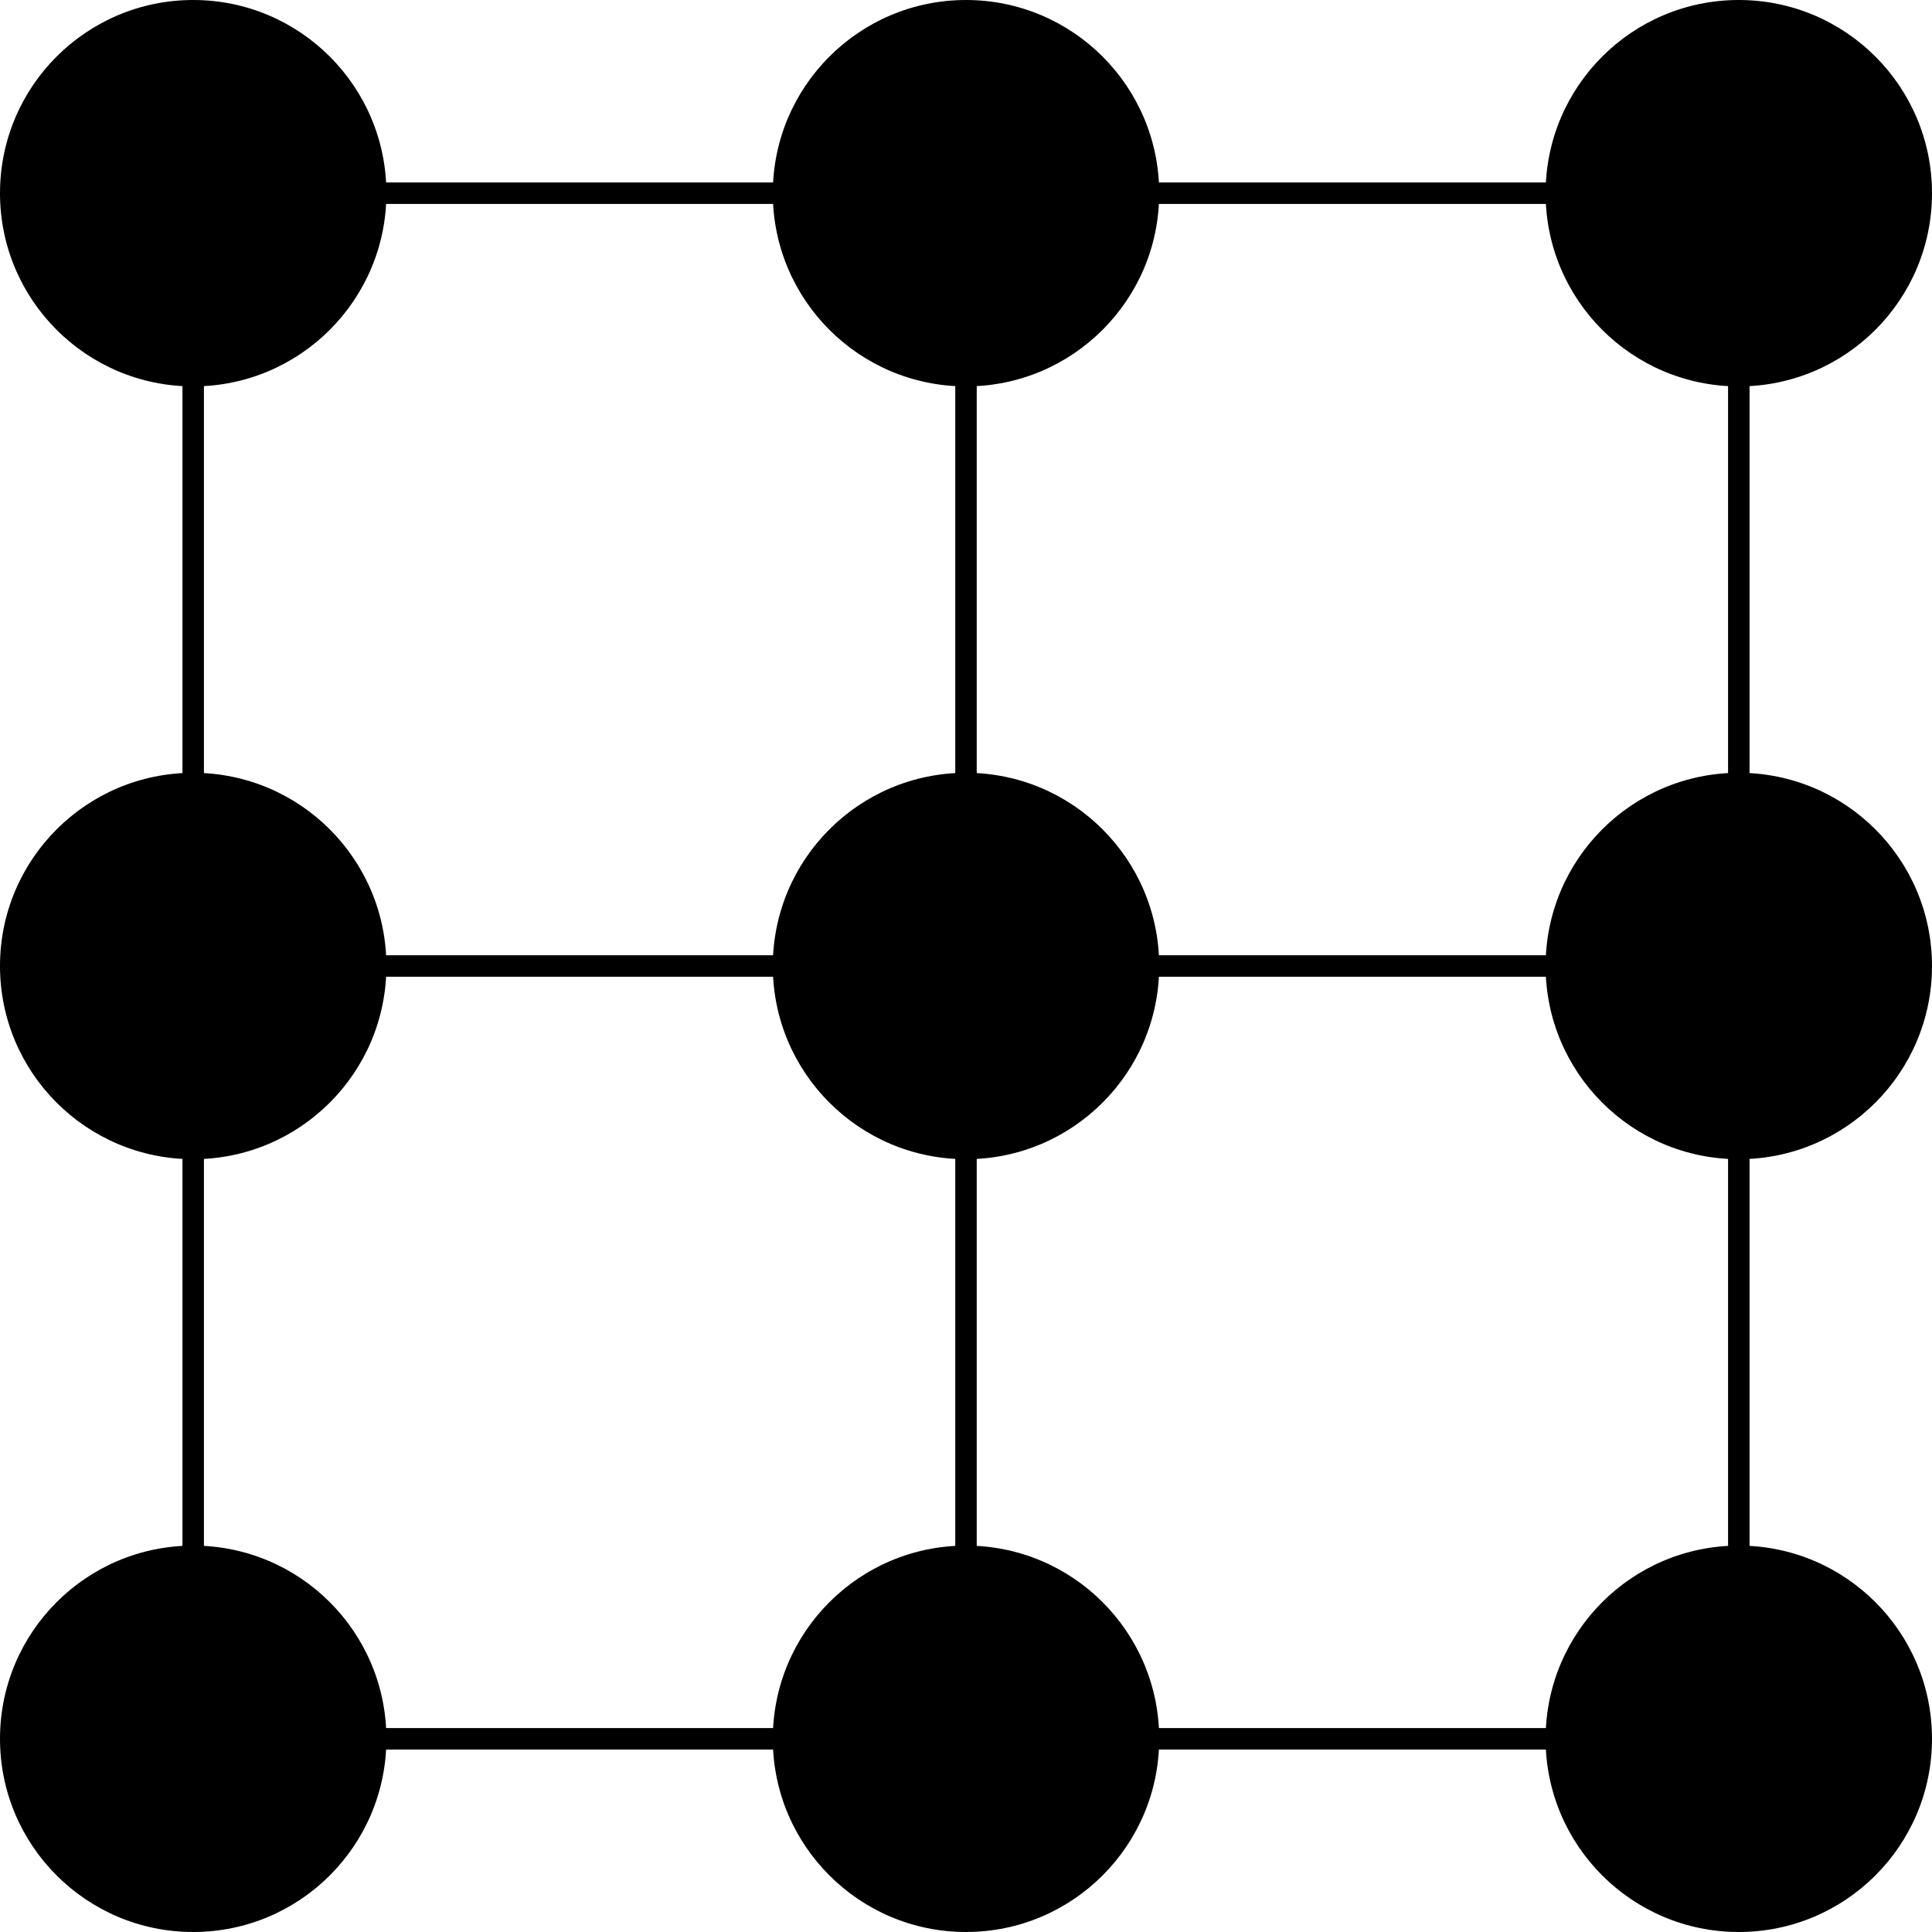 <?xml version="1.0" encoding="utf-8"?>
<!-- Generator: Adobe Illustrator 13.0.0, SVG Export Plug-In . SVG Version: 6.00 Build 14948)  -->
<!DOCTYPE svg PUBLIC "-//W3C//DTD SVG 1.1 Tiny//EN" "http://www.w3.org/Graphics/SVG/1.1/DTD/svg11-tiny.dtd">
<svg version="1.1" baseProfile="tiny" id="Layer_1" xmlns="http://www.w3.org/2000/svg" xmlns:xlink="http://www.w3.org/1999/xlink"
	 x="0px" y="0px" width="180px" height="180px" viewBox="0 0 180 180" xml:space="preserve">
<circle cx="18" cy="18" r="18"/>
<circle cx="90" cy="18" r="18"/>
<circle cx="162" cy="18" r="18"/>
<circle cx="162" cy="90" r="18"/>
<circle cx="162" cy="162" r="18"/>
<circle cx="90" cy="162" r="18"/>
<circle cx="18" cy="162" r="18"/>
<circle cx="18" cy="90" r="18"/>
<circle cx="90" cy="90" r="18"/>
<line fill="none" stroke="#000000" stroke-width="2" x1="18" y1="18" x2="162" y2="18"/>
<line fill="none" stroke="#000000" stroke-width="2" x1="18" y1="90" x2="162" y2="90"/>
<line fill="none" stroke="#000000" stroke-width="2" x1="18" y1="162" x2="162" y2="162"/>
<line fill="none" stroke="#000000" stroke-width="2" x1="162" y1="18" x2="162" y2="162"/>
<line fill="none" stroke="#000000" stroke-width="2" x1="90" y1="18" x2="90" y2="162"/>
<line fill="none" stroke="#000000" stroke-width="2" x1="18" y1="18" x2="18" y2="162"/>
</svg>
